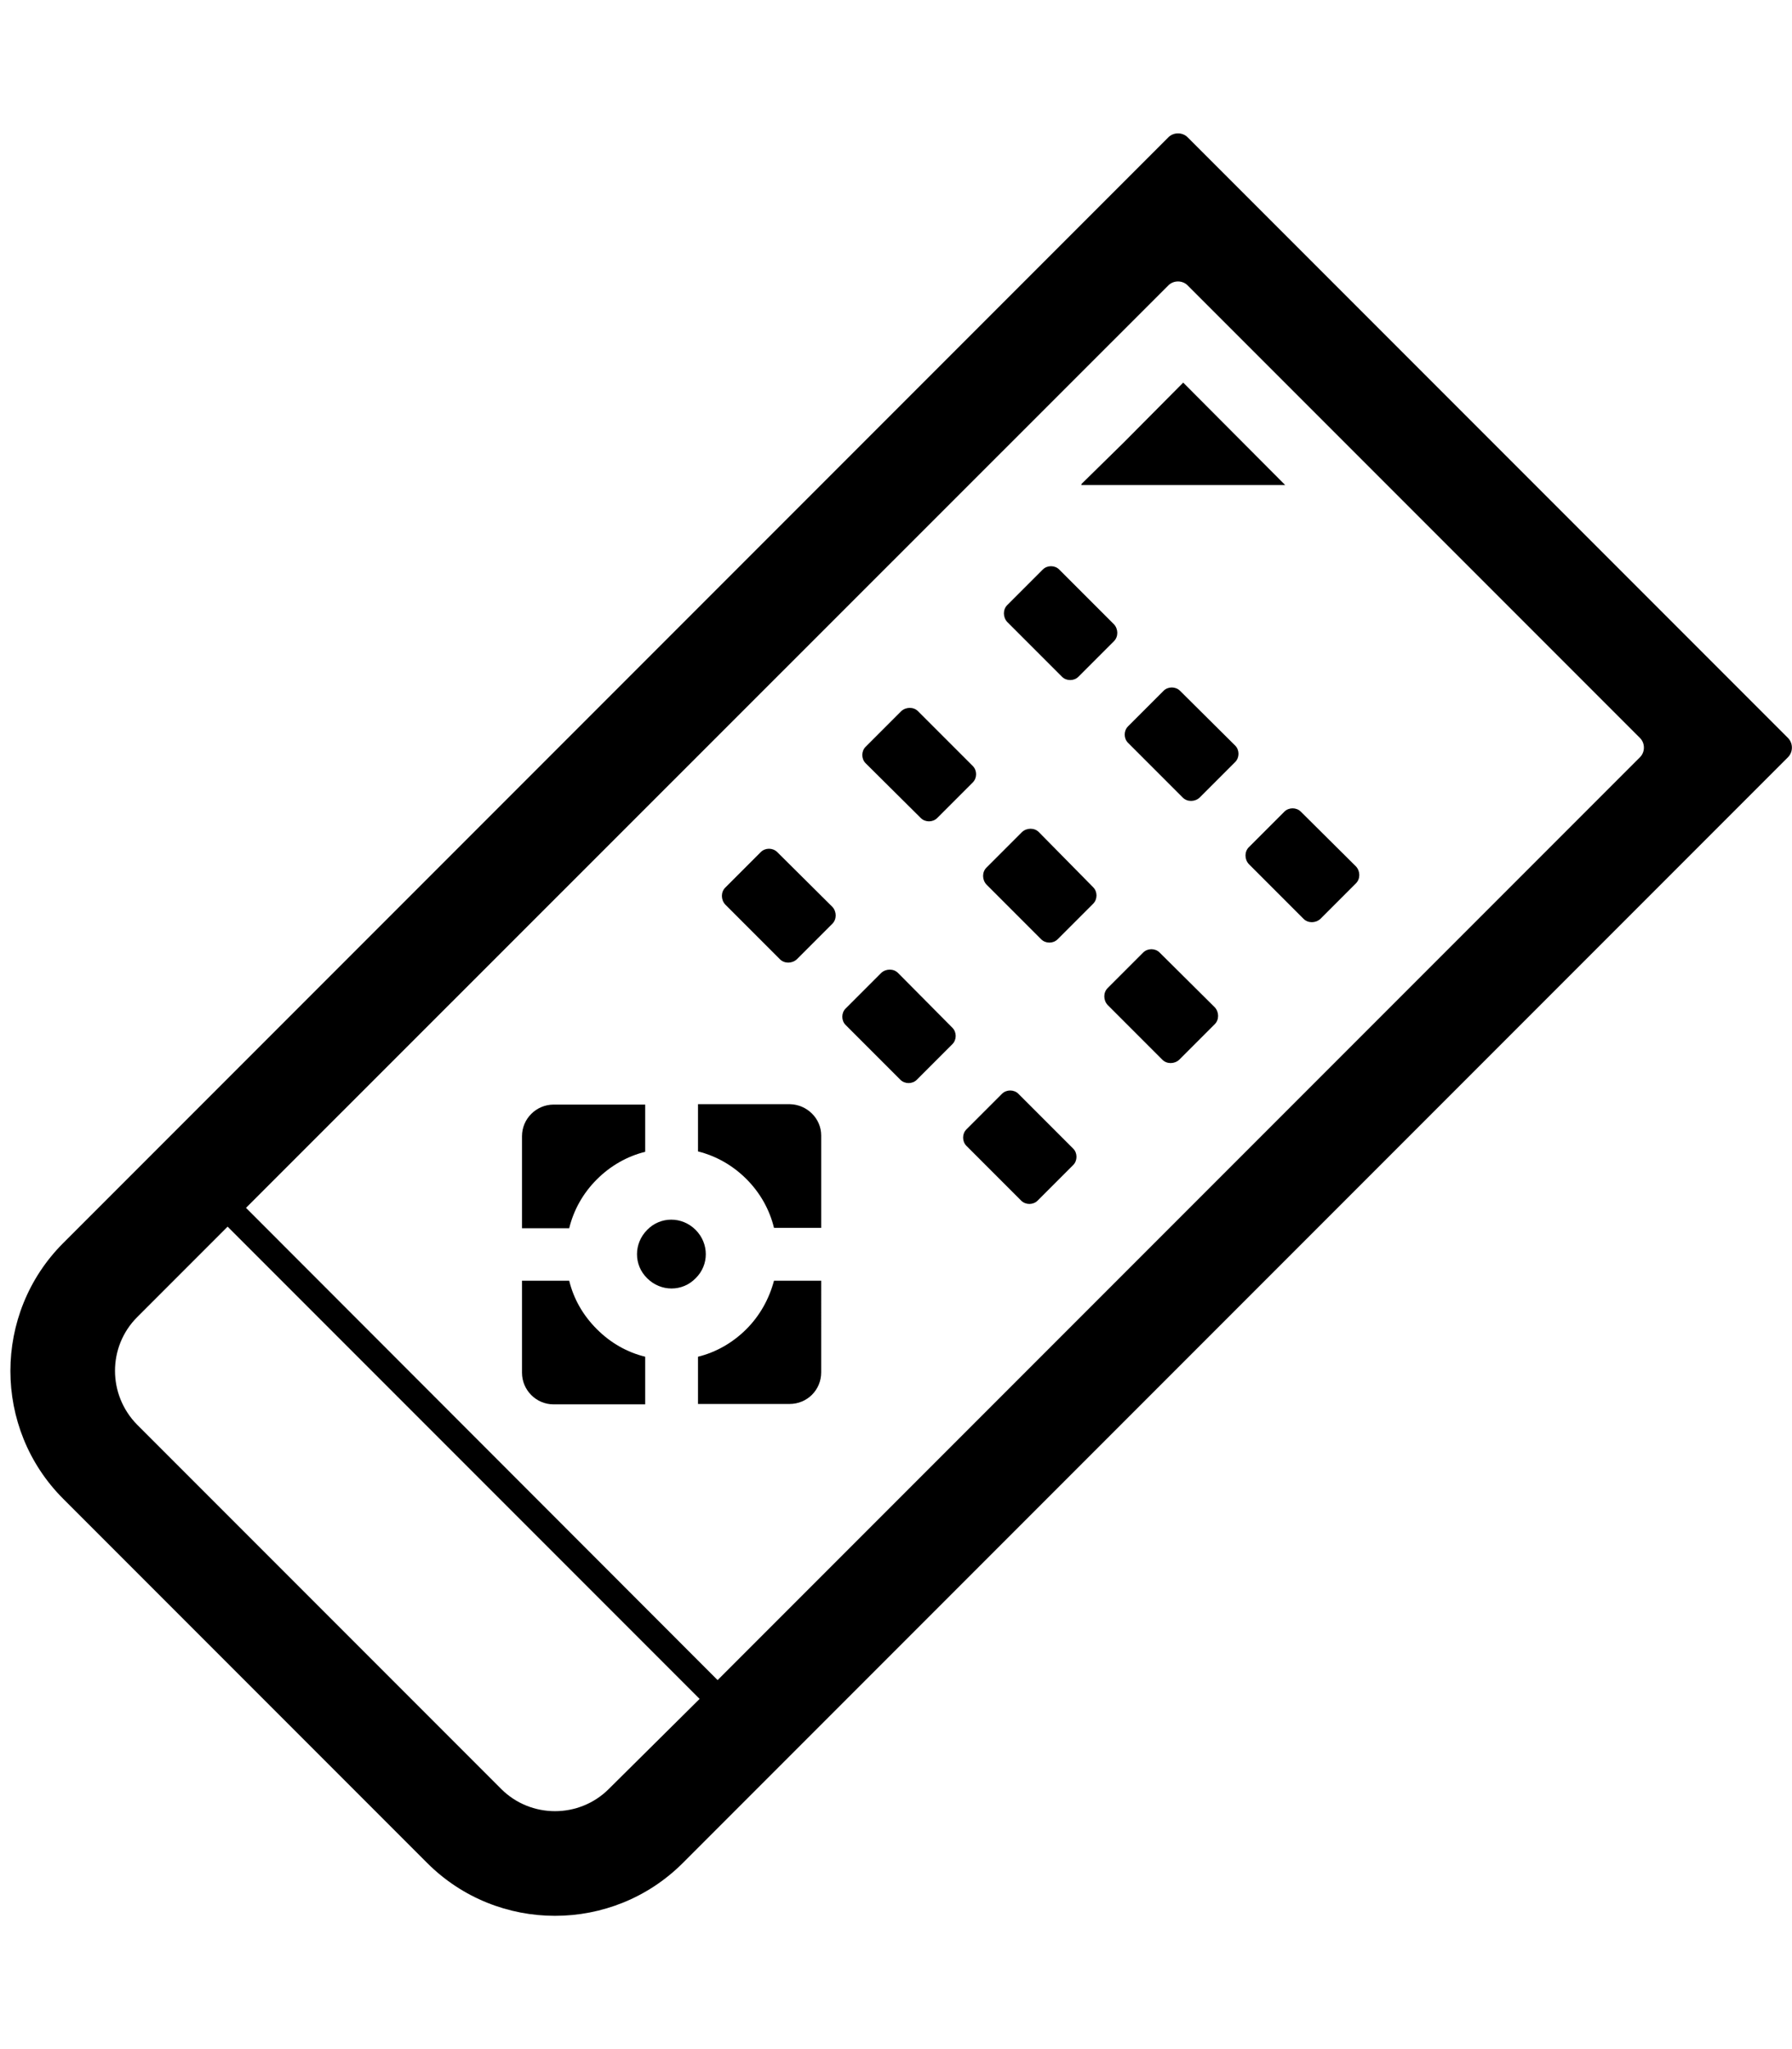 <?xml version="1.0" encoding="utf-8"?>
<!-- Generator: Adobe Illustrator 21.0.0, SVG Export Plug-In . SVG Version: 6.00 Build 0)  -->
<svg version="1.1" id="Vrstva_1" xmlns="http://www.w3.org/2000/svg" xmlns:xlink="http://www.w3.org/1999/xlink" x="0px" y="0px"
	 viewBox="0 0 448 512" style="enable-background:new 0 0 448 512;" xml:space="preserve">
<style type="text/css">
	.st0{display:none;}
	.st1{display:inline;}
	.st2{display:none;fill:#374149;}
</style>
<polygon class="st0" points="395.3,107.5 409.9,107.5 409.9,63.2 395.3,63.2 395.3,72.9 275.1,72.9 275.1,0 173,0 173,182.3 
	52.7,182.3 52.7,172.5 38.1,172.5 38.1,216.9 52.7,216.9 173,216.9 173,401 52.7,401 52.7,391.2 38.1,391.2 38.1,435.6 52.7,435.6 
	173,435.6 173,518 275.1,518 275.1,326.2 395.3,326.2 409.9,326.2 409.9,281.9 395.3,281.9 395.3,291.6 275.1,291.6 275.1,107.5 "/>
<g class="st0">
	<polygon class="st1" points="100.6,392.6 100.6,392.3 100.6,392.3 100.6,392.1 71.8,392.1 71.8,511.5 71.8,511.8 71.8,511.8 
		71.8,512 155.1,512 155.1,486.7 100.6,486.7 	"/>
	<path class="st1" d="M217.5,392.1l-33.5,87.9l-12.2,31.7h0.1l-0.1,0.2H202l7.2-20.2h38.9l7.1,20.2h30.3l-46-119.8L217.5,392.1
		L217.5,392.1z M243.8,470.3h-22.3l-7.5-0.1l15.1-41.6l11.1,31.3L243.8,470.3z"/>
	<polygon class="st1" points="377.6,392.1 377.6,427.2 377.4,456 334.1,392.1 309.1,392.1 309.1,512 337.9,512 337.9,476.8 338,448 
		381.4,512 406.4,512 406.4,392.1 	"/>
	<polygon class="st1" points="169.9,93.9 169.9,93.8 169.9,93.8 169.9,93.6 154.1,93.6 154.1,129.6 169.9,129.6 	"/>
	<polygon class="st1" points="189.5,129.4 189.5,129.6 205.3,129.6 205.3,93.6 189.5,93.6 189.5,129.3 	"/>
	<rect x="219" y="93.6" class="st1" width="15.8" height="36"/>
	<rect x="260.2" y="93.6" class="st1" width="15.8" height="36"/>
	<rect x="295.5" y="93.6" class="st1" width="15.8" height="36"/>
	<path class="st1" d="M411,0H42.9C30.3,0,20.2,10.2,20.2,22.8v278c0,12.5,10.2,22.7,22.7,22.7H411c12.5,0,22.7-10.2,22.7-22.7v-278
		C433.7,10.2,423.5,0,411,0z M357.3,202.1v0.3h-49.2v42.1h-53.9l-0.3,0v0h-0.2v20.1H200v-20.1h-54.2h-0.2v-42.1H96.5V60.5h260.2
		l0.6,0V202.1z"/>
</g>
<g class="st0">
	<path class="st1" d="M224,32C100.3,32,0,132.3,0,256s100.3,224,224,224c123.7,0,224-100.3,224-224S347.7,32,224,32z M380.8,316.4
		c-1.4,3.5-2.8,7-4.4,10.4c-0.3,0.7-0.7,1.3-1,2c-1.4,2.9-2.8,5.7-4.4,8.5c-0.5,0.8-1,1.6-1.5,2.5c-1.5,2.6-3,5.2-4.7,7.7
		c-0.5,0.7-1,1.4-1.5,2.1c-1.7,2.6-3.5,5.1-5.4,7.6c-0.4,0.5-0.8,1-1.2,1.5c-2,2.6-4.1,5.2-6.3,7.7c-0.2,0.3-0.5,0.5-0.7,0.8
		c-2.4,2.7-4.8,5.3-7.4,7.9c-0.1,0.1-0.1,0.1-0.2,0.2c-2.7,2.7-5.5,5.3-8.4,7.8c0,0,0,0-0.1,0.1c-2.9,2.5-6,5-9.1,7.3
		c-0.4,0.3-0.9,0.6-1.3,0.9c-2.7,2-5.4,3.9-8.3,5.8c-6.6,4.3-13.6,8.1-20.9,11.5l-4.7-33.2l-1.9-13.7c0,0,0,0-0.1,0l0-0.2
		c-19.3,12-41.3,19.1-64.3,20.4l-5.9,41.9C127.7,420.2,56,346.3,56,256c0-92.6,75.4-168,168-168c92.6,0,168,75.4,168,168
		c0,21.1-3.9,41.3-11.1,60C380.9,316.1,380.8,316.2,380.8,316.4z"/>
	<path class="st1" d="M146.3,185.9L146.3,185.9c0,0-0.1,0.1-0.1,0.1l37.9,53.1l2.7,3.7l22.5-22.5l3.8-3.7l0,0l0.1-0.1l-3.7-2.7
		l-46.5-33.2l-6.5-4.6c0,0,0,0,0,0l-0.1-0.1c-1.1,2.1-2.6,4-4.3,5.7c-1.7,1.7-3.5,3-5.5,4.1C146.4,185.8,146.3,185.9,146.3,185.9z"
		/>
	<path class="st1" d="M142.9,172.7c1.2-1.2,2.2-2.7,2.8-4.2c1.9-4.6,1-10.1-2.8-13.8c-5-5-13-5-18,0c-5,5-5,13.1,0,18
		c3.7,3.7,9.2,4.7,13.8,2.8C140.2,174.8,141.6,173.9,142.9,172.7z"/>
	<path class="st1" d="M294.1,165.3L294.1,165.3C294.1,165.3,294.1,165.2,294.1,165.3L135.4,323.8c21.9,21.9,50.6,32.9,79.3,32.9
		c4,0,8-0.2,12-0.7c20.1-2.2,39.8-9.7,56.6-22.8c3.7-2.8,7.3-6,10.7-9.4c43-43,43.7-112.3,2.2-156.2
		C295.5,166.8,294.9,166,294.1,165.3z M300,255.6c-7.9,2.9-17.7-4.2-22-15.9c-4.3-11.7-1.3-23.4,6.5-26.3c7.9-2.9,17.7,4.2,22,15.9
		C310.8,240.9,307.9,252.7,300,255.6z"/>
</g>
<g class="st0">
	<path class="st1" d="M411.6,453.9c0-1.2-1.2-2.2-2.8-2.2H378c-13.8,0-25.2-11.2-25.2-25.2v-1.7h21V394h-0.3c-0.1,0-0.1,0-0.1,0
		h-0.2c-0.3,0-0.7,0-1,0c-0.1,0-0.2,0-0.3,0v-0.2h-22.6v-59.6l0.1-46.4c0,0-0.1,0.1-0.1,0.2v-0.3c-5.3,6.7-11,13.1-17.2,19.3
		c-28,28-61.9,47.5-98.5,57.2v29.6H211v0.2c-0.4,0-0.9,0-1.3,0c-0.1,0-0.2,0-0.3,0h-0.3v30.8h21v1.7c0,14-11.4,25.2-25.2,25.2H174
		c-1.6,0-2.8,1-2.8,2.2l-12.7,55.9c0,1.2,1.3,2.2,2.7,2.2h260.2c1.5,0,2.8-1,2.8-2.2L411.6,453.9z"/>
	<path class="st1" d="M86.4,321.6c0.5,0.3,1,0.6,1.4,0.8c3.4,1.8,7,3.5,10.5,5c1.1,0.5,2.2,1,3.3,1.5c3.4,1.4,6.8,2.7,10.2,3.9
		c1.3,0.4,2.6,0.9,3.8,1.3c3.5,1.1,7.1,2.2,10.6,3.1c1,0.3,2,0.5,3.1,0.7c4,0.9,8,1.8,12,2.4c0,0,0.1,0,0.1,0
		c12.4,2,24.9,2.7,37.6,2.1c0.6,0,1.2,0,1.8-0.1c4.8-0.3,9.7-0.7,14.5-1.4c1.4-0.2,2.8-0.3,4.2-0.5c2.4-0.4,4.9-0.8,7.3-1.3
		c3.2-0.6,6.4-1.3,9.6-2.1c2.1-0.5,4.2-1.1,6.3-1.7c3.2-0.9,6.3-1.9,9.5-3c1.8-0.6,3.6-1.2,5.4-1.9c3.5-1.3,7-2.7,10.4-4.3
		c1.6-0.7,3.2-1.4,4.8-2.1c3.6-1.7,7.1-3.6,10.6-5.5c1.9-1,3.8-2.1,5.7-3.2c3.1-1.9,6.2-3.8,9.2-5.9c2.2-1.5,4.4-3.1,6.6-4.7
		c1.4-1,2.7-2.1,4.1-3.1c3.7-2.9,7.4-5.9,10.9-9.1c0.9-0.8,1.8-1.6,2.6-2.4c1.9-1.8,3.9-3.4,5.8-5.3c50.8-50.8,68.4-121.6,52-183.8
		c-0.2-0.8-0.3-1.6-0.5-2.4c-0.6-2.2-1.4-4.3-2.1-6.5c-5.9-18.6-14.8-36.4-27.1-52.4c0,0.1,0,0.2,0,0.3c-0.1-0.1-0.1-0.2-0.2-0.3
		c10.2,51-19.9,122.3-82.4,184.8c-60.2,60.2-128.6,90.3-179.1,83.2c-1.9-0.3-3.8-0.5-5.6-1c0.1,0.1,0.2,0.1,0.3,0.2
		c-0.1,0-0.2,0-0.3-0.1C70.7,312.5,78.4,317.3,86.4,321.6z"/>
	<path class="st1" d="M61.9,274.8c3.1,1.1,6.4,1.9,9.9,2.5c0.2,0,0.4,0.1,0.7,0.1c12.6,2,27.3,0.5,43.1-4c1-0.3,2-0.6,3-0.9
		c2.3-0.7,4.5-1.4,6.9-2.2c1.2-0.4,2.4-0.9,3.6-1.4c3.9-1.5,7.9-3.1,11.9-4.9c1.4-0.6,2.8-1.2,4.2-1.9c2.3-1.1,4.6-2.3,7-3.5
		c1.1-0.6,2.2-1.2,3.3-1.8c23.8-12.8,48.3-31,71.2-53.9c67.2-67.2,94.7-148.7,61.4-182c-8.5-8.5-20.2-13-34-14
		c-0.5-0.1-1.1-0.2-1.7-0.2L97.7,0c-5-0.2-9.3,3.7-9.5,8.7c-0.2,5,3.7,9.3,8.7,9.5l49.1,2.1l42.8,2c-21.4,10.1-43.8,24.8-65.4,43.6
		c-0.6,0.5-1.2,1-1.8,1.6l0,0c0,0-0.1,0.1-0.1,0.1l44.7,44.7c8.3,8.3,8.3,21.9,0,30.1c-4.2,4.2-9.6,6.2-15.1,6.2
		c-5.5,0-10.9-2.1-15.1-6.2l-42.3-42.3L91.5,98l0,0l-0.1-0.1c-18.5,20.9-33.1,42.6-43.4,63.5c-0.6,1.3-1.4,2.6-2,3.8l-4-91.9
		c-0.2-5-4.5-9-9.5-8.7c-5,0.2-9,4.5-8.7,9.5l6.7,154.6c0,0.6,0.1,1.2,0.2,1.7c0.9,13.8,5.4,25.5,14,34c4.7,4.7,10.4,8,16.8,10.4
		C61.6,274.7,61.8,274.7,61.9,274.8z"/>
	<path class="st1" d="M121.3,67.9c0,0,0.1-0.1,0.1-0.1l0,0c0,0,0.1-0.1,0.1-0.1L73.7,19.9c-4.1-4.1-9.6-6.2-15.1-6.2
		c-5.5,0-10.9,2-15.1,6.2c-8.3,8.3-8.3,21.9,0,30.1l47.8,47.8c4.6-5.3,9.5-10.4,14.6-15.5C111,77.3,116.1,72.5,121.3,67.9z"/>
</g>
<g class="st0">
	<path class="st1" d="M434,263.4l13.9,0.1l-0.1-0.1h0.2L324.3,109.5H125.9h-3.3l-11.4,14.2l-69,86.1L0,262.3h0.1L0,262.5h39.4v106.7
		H13.9v33.3h420.2v-33.3h-22.3V263.4L434,263.4L434,263.4z M49.1,242.5l-6.7-0.1l60.3-75.3l20-24.9l73.9,119.1v102.9h-47.8v-90
		h-46.4v90H60.2V242.5H49.1z M391,263.4v100.7H217.5V263.4H391z"/>
	<rect x="241.7" y="287.3" class="st1" width="49.5" height="39.2"/>
	<rect x="315.5" y="287.3" class="st1" width="49.5" height="39.2"/>
</g>
<g class="st0">
	<path class="st1" d="M292.7,374.5h-0.1c0,0,0.1-0.1,0.1-0.1h-82.9v29.2v0.1l0,0v0.1h68.9c0.1-0.3,0.2-0.7,0.3-1.1
		c1.6-5.1,4.9-9.4,9.2-12.3c-0.4-5.2,0.9-10.4,3.8-14.9c0.2-0.3,0.4-0.6,0.6-0.9C292.6,374.6,292.7,374.5,292.7,374.5z"/>
	<path class="st1" d="M43.3,269.9l1-1l0.7-0.5v135.5H108v-29.4H74.4V238.6L217.7,94.9l0.4-0.4l143.8,144.2V307l0,23.1c0,0,0,0,0,0
		v0.1c2.6-0.9,5.4-1.5,8.2-1.5c5.8,0,11.4,2.1,15.6,5.8c1.8-0.5,3.6-0.9,5.5-1v-38.3l0.1-26.9l1.7,1.7l36.4-24.8l6.7-4.5l0,0
		l0.1-0.1l-83.8-84V63.6v-0.3l0,0v-0.2h-46.7v27.2l-0.1,19.2L218.3,22l-0.1-0.1l0,0l-0.1-0.1L34.4,206L0.1,240.3l0,0L0,240.4
		L43.3,269.9z"/>
	<polygon class="st1" points="192.1,240.4 125.6,240.4 125.6,374.3 125.6,389 192.1,389 192.1,374.3 	"/>
	<rect x="109.2" y="416.4" class="st1" width="99.4" height="26.5"/>
	<rect x="91.5" y="458.8" class="st1" width="134.7" height="26.5"/>
	<rect x="21.6" y="437" class="st1" width="52.9" height="23.7"/>
	<path class="st1" d="M279.6,447.8c-2.4-3.1-4-6.8-4.6-10.8h-29.9v23.5v0.1l0,0v0.1H281C279.3,456.5,278.9,452,279.6,447.8z"/>
	<path class="st1" d="M243.2,317.8h68.9v-77.4h-68.9L243.2,317.8L243.2,317.8z M260.9,300.1v-42.1h33.6v42.1H260.9z"/>
	<path class="st1" d="M445.6,428.1l-2.8-2.2c-2.6-2.1-3.2-5.7-1.5-8.5l2.5-3.8c2.2-3.4,0.7-8-3.1-9.4l-4.1-1.6
		c-3.2-1.2-4.8-4.7-3.8-7.9l1.4-4.3c1.2-3.8-1.4-7.8-5.4-8.3l-4.5-0.5c-3.4-0.4-5.8-3.3-5.6-6.6l0.2-4.4c0.2-3.8-2.8-6.8-6.4-6.8
		c-0.4,0-0.6,0-1,0.1l-4.5,0.7c-0.4,0.1-0.7,0.1-1,0.1c-2.9,0-5.5-1.9-6.2-4.8l-1.1-4.1c-0.7-2.9-3.4-4.8-6.2-4.8
		c-0.5,0-1,0.1-1.5,0.2c-0.5,0.1-1.1,0.4-1.5,0.6l-3.9,2.1c-0.3,0.2-0.7,0.3-1,0.4c-0.3,0.1-0.6,0.2-0.9,0.2
		c-0.4,0.1-0.7,0.1-1.1,0.1c-1.9,0-3.9-0.9-5.1-2.5l-2.5-3.4c-1.3-1.7-3.2-2.5-5.1-2.5c-1.9,0-3.8,0.8-5.1,2.5l-2.5,3.4
		c-0.2,0.2-0.4,0.5-0.6,0.7c-1.2,1.2-2.8,1.8-4.5,1.8c-0.4,0-0.7-0.1-1.1-0.1c-0.3-0.1-0.6-0.1-0.9-0.2c-0.4-0.1-0.7-0.2-1-0.4
		l-3.9-2.1c-1-0.6-2.1-0.8-3.1-0.8c-2.8,0-5.5,1.9-6.2,4.8l-1.1,4.1c-0.7,2.9-3.3,4.8-6.2,4.8c-0.3,0-0.6-0.1-1-0.1l-4.5-0.7
		c-0.4,0-0.6-0.1-1-0.1c-3.6,0-6.5,3-6.4,6.8l0.2,3.7l0.1,0.7c0.2,3.4-2.2,6.3-5.6,6.7l-4.5,0.5c-4,0.5-6.6,4.5-5.4,8.3l1.4,4.3
		c1.1,3.2-0.6,6.6-3.8,7.9l-2.9,1.1l-1.2,0.5c-3.8,1.4-5.3,6-3.1,9.4l2.5,3.8c1.8,2.8,1.2,6.4-1.5,8.5l-2.8,2.1
		c-2.8,2.2-3.2,6.3-1.1,8.9c0.4,0.6,0.9,1.1,1.5,1.5l1.2,0.8c3,1.9,3.8,6.1,1.7,9c-2.7,3.9-0.4,9.3,4.3,9.9l0.2,0.1
		c1.7,0.2,3.2,1.2,4.1,2.5c1,1.3,1.5,3,1.2,4.8l-0.1,0.4c-0.6,4,2.5,7.4,6.3,7.4c0.6,0,1.2-0.1,1.9-0.3h0.1c0.6-0.2,1.2-0.3,1.8-0.3
		c2.9,0,5.5,2,6.2,4.9l0.2,0.8c0.7,3.1,3.4,5,6.2,5c1.2,0,2.5-0.4,3.6-1.1l0.4-0.2c1.1-0.8,2.4-1.1,3.6-1.1c2.3,0,4.5,1.2,5.6,3.5
		l0.4,0.8c1.1,2.3,3.4,3.5,5.7,3.5c1.6,0,3.2-0.6,4.5-1.9l0.5-0.5c1.2-1.3,2.9-1.9,4.5-1.9c1.9,0,3.9,0.9,5.1,2.6l0.5,0.6
		c1.2,1.7,3.2,2.6,5.1,2.6c1.9,0,3.9-0.9,5.1-2.6l0.5-0.6c1.3-1.8,3.2-2.6,5.2-2.6c1.6,0,3.3,0.6,4.5,1.9l0.5,0.5
		c1.2,1.3,2.9,1.9,4.5,1.9c2.3,0,4.5-1.2,5.7-3.5l0.4-0.8c1.1-2.2,3.4-3.5,5.7-3.5c1.2,0,2.5,0.4,3.6,1.1l0.4,0.2
		c1.1,0.8,2.4,1.1,3.6,1.1c2.8,0,5.5-1.9,6.2-4.9l0.2-0.8c0.7-3,3.4-4.9,6.2-4.9c0.6,0,1.2,0.1,1.8,0.2l0.1,0.1
		c0.6,0.2,1.2,0.3,1.9,0.3c3.7,0,6.8-3.4,6.2-7.4l-0.1-0.4c-0.3-1.8,0.2-3.5,1.2-4.8c1-1.3,2.5-2.2,4.2-2.5h0.2
		c4.7-0.7,7-6.1,4.3-10h-0.1c-2.1-2.9-1.2-7.1,1.8-9l1.2-0.8c0.7-0.4,1.2-0.9,1.6-1.5C448.7,434.3,448.4,430.3,445.6,428.1z
		 M340.8,387.6l0.1-0.1c3.8-1.1,7.2-3.3,9.8-6.2l0.1-0.1h3.3c1.9,0,3.8-0.5,5.5-1.2l2.5-1.1l2.5,1.1c1.7,0.8,3.6,1.2,5.4,1.2h3.3
		l1.7,1.9c1.1,1.2,2.4,2.2,3.8,2.9l-0.1,10.6c-4.9,2.4-9.6,5.4-14,8.9c-9.6,8.1-16.5,18.4-19.9,29.9l-8.6,3.4
		c-0.7-0.4-1.4-0.8-2.2-1.1l-2.2-0.8l-1-2.1c-0.3-0.7-0.7-1.2-1.1-1.7c-0.5-0.6-0.9-1.1-1.4-1.6l-1.5-1.6l-0.1-2.2
		c0-0.6-0.1-1.2-0.2-1.9c-0.1-0.8-0.4-1.6-0.6-2.3l-1-2.4c1.8-3.7,2.4-7.8,1.9-11.9l-0.1-0.2l1.9-2c1.8-1.9,2.9-4.3,3.2-6.9l0.4-2.8
		l2.3-1.5c2.3-1.4,4-3.4,5-5.8l0.6-1.5L340.8,387.6z"/>
</g>
<rect y="-83.7" class="st2" width="448" height="50"/>
<rect x="-130" class="st2" width="42" height="512"/>
<g class="st0">
	<polygon class="st1" points="149.2,175 149.2,174.9 130.7,174.9 130.6,174.9 130.6,174.9 130.5,174.9 130.5,217.7 149.2,217.7 
		149.2,175.2 	"/>
	<polygon class="st1" points="191.3,175 191.3,174.9 172.8,174.9 172.7,174.9 172.7,174.9 172.5,174.9 172.5,217.7 191.3,217.7 
		191.3,175.2 	"/>
	<polygon class="st1" points="233.4,175 233.4,174.9 214.9,174.9 214.8,174.9 214.8,174.9 214.6,174.9 214.6,217.7 233.4,217.7 
		233.4,175.2 	"/>
	<polygon class="st1" points="275.5,175 275.5,174.9 256.9,174.9 256.8,174.9 256.8,174.9 256.7,174.9 256.7,217.7 275.5,217.7 
		275.5,175.2 	"/>
	<polygon class="st1" points="298.8,174.9 298.8,174.9 298.7,174.9 298.7,217.7 317.5,217.7 317.5,174.9 298.9,174.9 	"/>
	<path class="st1" d="M421,63.5H27c-14.9,0-27,12.1-27,27.1v330.8c0,14.9,12.1,27,27,27h394c14.9,0,27-12.1,27-27V90.6
		C448,75.6,435.9,63.5,421,63.5z M320.8,304.4L320.8,304.4h-0.1v50.1h-64.1h-0.4l0,0H256v23.9h-63.7H192v-23.7v-0.1l0,0v-0.1h-64.5
		h-0.3v-49.8v-0.2l0,0v-0.1H79.9h-0.2V135.6h288.4v168.8h-47.1H320.8z"/>
</g>
<g class="st0">
	<path class="st1" d="M207.1,382.2l-96.9-0.1c0,0,0.1,0.1,0.1,0.1h-0.2C140.2,409.5,180.2,426,224,426c37.7,0,72.5-12.3,100.7-33.1
		c0.6-0.4,1.2-0.8,1.7-1.3c3-2.3,5.9-4.7,8.7-7.1c0.9-0.8,1.9-1.4,2.7-2.2h-0.2c0,0,0.1-0.1,0.2-0.1H207.1z"/>
	<path class="st1" d="M338,129.8C307.8,102.5,267.8,86,224,86c-37.7,0-72.5,12.3-100.7,33.1c-0.6,0.4-1.2,0.8-1.8,1.3
		c-3,2.3-5.9,4.6-8.7,7.1c-0.9,0.8-1.9,1.4-2.7,2.2h0.2c-0.1,0-0.1,0.1-0.2,0.1C110.1,129.8,338,129.8,338,129.8z"/>
	<path class="st1" d="M333.5,150.5H114.5C56.3,150.5,9,197.9,9,256c0,58.2,47.3,105.5,105.5,105.5h219.1
		c58.1,0,105.5-47.3,105.5-105.5C439,197.9,391.7,150.5,333.5,150.5z M102.2,261l0.1-0.2l0.1,0.3l13.1-45.1h14.4l7,24.2l5.9,20.9
		l0.1-0.2l0.1,0.3l11.2-45.2h16.1l4,0l-22.4,83.5H136l-13.3-44l-13.4,44H93.6l-17.7-66.5l-4.5-17h20l5.9,24.1L102.2,261z
		 M204.4,242.7v56.7h-18.3v-56.7L204.4,242.7L204.4,242.7z M195.2,233.4c-5.7,0-10.4-4.7-10.4-10.4c0-5.7,4.7-10.4,10.4-10.4
		c5.8,0,10.4,4.7,10.4,10.4C205.6,228.7,200.9,233.4,195.2,233.4z M226.8,337.1c5.9-8.9,9.4-19.6,9.4-31.1V206
		c0-17.1,13.4-31,29.8-31v-0.2h67.6c44.7,0,81.1,36.4,81.1,81.1c0,44.7-36.4,81.1-81.1,81.1h-68.8L226.8,337.1z"/>
	<polygon class="st1" points="264,215.8 264,299.3 283.2,299.3 283.2,266.9 314.8,266.9 314.8,249.3 283.2,249.3 283.2,233.4 
		320.2,233.4 320.2,215.8 	"/>
	<rect x="336.3" y="242.5" class="st1" width="18.2" height="56.8"/>
	<path class="st1" d="M345.4,233.5c5.7,0,10.4-4.7,10.4-10.4s-4.7-10.4-10.4-10.4c-5.7,0-10.4,4.7-10.4,10.4
		S339.7,233.5,345.4,233.5z"/>
</g>
<g class="st0">
	<polygon class="st1" points="180.1,384.2 174.4,407 169.5,426.5 157.3,384.2 143.7,384.2 137.1,406.9 131.3,426.4 121,384.2 
		106,384.2 102.2,384.1 102.2,384.2 102.1,384.2 123.1,462.8 137.9,462.8 144.8,440.1 150.5,421.6 163,462.8 177.9,462.8 
		194.6,400.5 199,384.3 198.9,384.3 199,384.2 	"/>
	<rect x="213.7" y="409.4" class="st1" width="17.2" height="53.4"/>
	<path class="st1" d="M222.2,381c-5.4,0-9.8,4.4-9.8,9.8c0,5.4,4.4,9.8,9.8,9.8c5.4,0,9.8-4.4,9.8-9.8
		C232,385.4,227.6,381,222.2,381z"/>
	<polygon class="st1" points="256,384.2 256,462.4 256,462.7 256,462.7 256,462.8 274.1,462.8 274.1,432.3 303.8,432.3 303.8,415.7 
		274.1,415.7 274.1,400.7 309,400.7 309,384.2 	"/>
	<polygon class="st1" points="327.6,409.4 327.6,462.5 327.6,462.7 327.6,462.7 327.6,462.8 344.7,462.8 344.7,409.4 	"/>
	<path class="st1" d="M336.1,381.3c-5.4,0-9.8,4.4-9.8,9.8c0,5.4,4.4,9.8,9.8,9.8c5.4,0,9.8-4.4,9.8-9.8
		C345.9,385.6,341.5,381.3,336.1,381.3z"/>
	<path class="st1" d="M38.3,199.2c0-33.8,9.1-65.5,24.9-92.8c8.1-14.1,18.1-27,29.5-38.4L74,49.2C60.9,62.3,49.6,77,40.2,93.1
		c-18.1,31.2-28.5,67.5-28.5,106.1s10.4,74.9,28.5,106.1c9.3,16.1,20.7,30.9,33.8,43.9l18.8-18.8C81.3,319,71.4,306.1,63.2,292
		C47.4,264.7,38.3,233,38.3,199.2z"/>
	<path class="st1" d="M407.8,93.1c-9.2-15.9-20.4-30.4-33.2-43.3c-0.2-0.2-0.3-0.4-0.5-0.5l0,0c0,0-0.1-0.1-0.1-0.1L355.2,68
		c11.4,11.4,21.4,24.4,29.5,38.4c15.9,27.3,24.9,59.1,24.9,92.8c0,33.8-9.1,65.5-24.9,92.8c-8.1,14.1-18.1,27-29.5,38.4l18.8,18.8
		c13.1-13.1,24.5-27.8,33.8-43.9c18.1-31.2,28.5-67.5,28.5-106.1S425.9,124.3,407.8,93.1z"/>
	<path class="st1" d="M361.8,278.8c13.6-23.4,21.4-50.6,21.4-79.6s-7.8-56.1-21.4-79.6c-6.9-11.9-15.2-22.7-24.8-32.4
		c-0.1-0.1-0.3-0.3-0.4-0.4l0,0c0,0-0.1-0.1-0.1-0.1l-18.8,18.8c8.2,8.2,15.3,17.4,21.1,27.4c11.3,19.5,17.8,42.2,17.8,66.3
		s-6.5,46.8-17.8,66.3c-5.8,10.1-12.9,19.3-21.1,27.4l18.8,18.8C346.3,301.9,354.9,290.9,361.8,278.8z"/>
	<path class="st1" d="M64.8,199.2c0,29,7.8,56.2,21.4,79.6c7,12.1,15.5,23.1,25.3,32.9l18.8-18.8c-8.2-8.2-15.3-17.4-21.1-27.4
		c-11.3-19.5-17.8-42.2-17.8-66.3s6.5-46.8,17.8-66.3c5.8-10.1,12.9-19.3,21.1-27.4l-18.8-18.8c-9.8,9.8-18.3,20.9-25.3,33
		C72.6,143.1,64.8,170.2,64.8,199.2z"/>
	<path class="st1" d="M132.1,252.3c4.6,8,10.3,15.4,16.9,21.9l18.8-18.7c-4.9-4.9-9.2-10.5-12.7-16.5c-6.8-11.7-10.7-25.3-10.7-39.8
		c0-14.5,3.9-28.1,10.7-39.8c3.5-6,7.7-11.6,12.7-16.5L149,124.2c-6.5,6.5-12.2,13.9-16.9,21.9c-9,15.6-14.2,33.7-14.2,53.1
		S123.1,236.6,132.1,252.3z"/>
	<path class="st1" d="M315.9,146.1c-4.6-7.9-10.2-15.1-16.5-21.6c-0.1-0.1-0.2-0.2-0.2-0.3l0,0c0,0-0.1-0.1-0.1-0.1L280.2,143
		c4.9,4.9,9.2,10.4,12.7,16.5c6.8,11.7,10.7,25.3,10.7,39.8c0,14.5-3.9,28.1-10.7,39.8c-3.5,6-7.7,11.6-12.7,16.5l18.8,18.7
		c6.5-6.5,12.2-13.9,16.9-21.9c9-15.6,14.2-33.7,14.2-53.1S324.9,161.8,315.9,146.1z"/>
	<path class="st1" d="M245.7,184.3c-0.5-0.8-1.1-1.5-1.7-2.3c-0.4-0.5-0.8-1.1-1.2-1.6c-0.5-0.5-1.1-0.8-1.6-1.2
		c-0.7-0.6-1.5-1.2-2.3-1.7c-0.6-0.4-1-0.9-1.6-1.2c-3.9-2.3-8.4-3.6-13.3-3.6s-9.4,1.3-13.3,3.6c-0.6,0.3-1.1,0.9-1.6,1.2
		c-0.8,0.5-1.5,1.1-2.3,1.7c-0.5,0.4-1.1,0.8-1.6,1.2c-0.5,0.5-0.8,1.1-1.2,1.6c-0.6,0.7-1.2,1.5-1.7,2.3c-0.4,0.6-0.9,1-1.2,1.6
		c-2.3,3.9-3.6,8.4-3.6,13.3c0,4.9,1.3,9.4,3.6,13.3c0.3,0.6,0.8,1,1.2,1.6c0.6,0.8,1.2,1.6,1.8,2.4c0.4,0.5,0.7,1.1,1.2,1.5
		c0.5,0.5,1.1,0.8,1.6,1.2c0.7,0.6,1.5,1.2,2.3,1.7c0.6,0.4,1,0.9,1.6,1.2c3.9,2.3,8.4,3.6,13.3,3.6s9.4-1.3,13.3-3.6
		c0.6-0.3,1.1-0.9,1.6-1.2c0.8-0.5,1.5-1.1,2.3-1.7c0.5-0.4,1.1-0.8,1.6-1.2c0.5-0.5,0.8-1.1,1.2-1.5c0.6-0.7,1.2-1.5,1.8-2.4
		c0.4-0.6,0.9-1,1.2-1.6c2.3-3.9,3.6-8.4,3.6-13.3c0-4.8-1.3-9.4-3.6-13.3C246.6,185.4,246.1,184.9,245.7,184.3z"/>
</g>
<g class="st0">
	<path class="st1" d="M335.6,148.6H112.4C53.2,148.6,5,196.8,5,256c0,59.3,48.2,107.4,107.4,107.4h223.1
		c59.2,0,107.4-48.2,107.4-107.4C443,196.8,394.8,148.6,335.6,148.6z M100,261.1l0.1-0.2l0.1,0.3l13.3-46h14.7l7.1,24.5l6.1,21.5
		l0.1-0.2l0.1,0.3l11.4-46h16.3l4.2,0l-22.8,85h-16.1l-13.6-44.8l-13.6,44.8H91.1l-18-67.7l-4.6-17.4h20.4l6,24.5L100,261.1z
		 M204,300.2h-18.6v-57.8H204V300V300.2z M194.6,233c-5.8,0-10.6-4.7-10.6-10.6c0-5.9,4.8-10.6,10.6-10.6c5.9,0,10.6,4.7,10.6,10.6
		C205.2,228.2,200.5,233,194.6,233z M226.8,338.6c6-9,9.6-19.9,9.6-31.7V205.1c0-17.4,13.6-31.6,30.3-31.6v-0.2h68.8
		c45.6,0,82.6,37.1,82.6,82.7s-37.1,82.7-82.6,82.7h-70L226.8,338.6z"/>
	<polygon class="st1" points="264.9,215 264.9,215 264.7,215 264.7,300.1 284.3,300.1 284.3,267.1 316.4,267.1 316.4,249.4 
		316.4,249.3 316.4,249.3 316.4,249.2 284.3,249.2 284.3,232.9 321.8,232.9 321.9,232.9 321.9,232.9 322,232.9 322,215 265.2,215 	
		"/>
	<polygon class="st1" points="338.6,242.3 338.6,242.3 338.4,242.3 338.4,299.6 338.4,300 338.4,300 338.4,300.1 357,300.1 
		357,242.3 338.6,242.3 	"/>
	<path class="st1" d="M347.7,233.1c5.8,0,10.6-4.8,10.6-10.6c0-5.8-4.8-10.6-10.6-10.6c-5.8,0-10.6,4.8-10.6,10.6
		C337.1,228.3,341.8,233.1,347.7,233.1z"/>
</g>
<g class="st0">
	<path class="st1" d="M128.3,354.2h64.5v23.7v0.1l0,0v0.1h63.8v-23.9h64.5v-49.9h47.3V136H81v168.3h47.3V354.2z M131.5,217.8v-42.7
		h18.7v42.7H131.5z M173.4,217.8v-42.7h18.7v42.7H173.4z M215.4,217.8v-42.7h18.7v42.7H215.4z M257.3,217.8v-42.7H276v42.7H257.3z
		 M299.2,217.8v-42.7h18.7v42.7H299.2z"/>
	<path class="st1" d="M421,64.2H28.4c-14.9,0-26.9,12.1-26.9,27v329.8c0,14.9,12.1,27,26.9,27H421c14.9,0,27-12.1,27-27V91.1
		C448,76.2,435.9,64.2,421,64.2z M421,91.1V420v0.9H28.4V91.1H420H421z"/>
</g>
<g class="st0">
	<path class="st1" d="M347.7,0h-26.5H126.8h-26.5c-2.2,0-4,1.8-4,4v26.5v428.9c0,29.1,23.6,52.7,52.7,52.7H299
		c29.1,0,52.7-23.6,52.7-52.7V30.5V4C351.7,1.8,349.9,0,347.7,0z M321.2,414.5H126.8v-380c0-2.2,1.8-4,4-4h186.4c2.2,0,4,1.8,4,4
		V414.5z M299,481.5H149c-12.2,0-22.2-9.9-22.2-22.2v-37.2h194.4v37.2C321.2,471.6,311.3,481.5,299,481.5z"/>
	<path class="st1" d="M197.5,320.7l-9.6-9.6l0,0l0,0l-0.1-0.1l-18.9,18.9c-3.6,3.6-3.6,9.4,0,13l19,19l9.8-9.8
		c-2.8-4.6-4.3-10-4.3-15.7C193.2,330.7,194.7,325.3,197.5,320.7z"/>
	<path class="st1" d="M217.5,281.1l-18.7,18.8l0,0h0l-0.1,0.1l9.8,9.8c4.6-2.7,9.9-4.3,15.6-4.3c5.8,0,11.1,1.5,15.7,4.3l9.8-9.8
		l-19-19.1C226.9,277.6,221.1,277.6,217.5,281.1z"/>
	<path class="st1" d="M224,367.2c-5.7,0-11.1-1.5-15.6-4.3l-9.6,9.6l0,0h0l-0.1,0.1l18.9,18.9c3.6,3.6,9.4,3.6,13,0l18.9-18.9
		l-9.8-9.8C235.1,365.6,229.7,367.2,224,367.2z"/>
	<path class="st1" d="M260.3,311l-9.8,9.8c2.7,4.6,4.3,10,4.3,15.6c0,5.6-1.5,11.1-4.3,15.6l9.8,9.8l18.9-18.9c3.6-3.6,3.6-9.4,0-13
		L260.3,311z"/>
	<path class="st1" d="M188.9,119c0-1.9-1.5-3.4-3.4-3.4H163c-1.9,0-3.4,1.5-3.4,3.4v14.6c0,1.9,1.5,3.4,3.4,3.4h22.6
		c1.9,0,3.4-1.5,3.4-3.4V119z"/>
	<path class="st1" d="M212.7,137h22.6c1.9,0,3.4-1.5,3.4-3.4V119c0-1.9-1.5-3.4-3.4-3.4h-22.6c-1.9,0-3.4,1.5-3.4,3.4v14.6
		C209.3,135.5,210.8,137,212.7,137z"/>
	<path class="st1" d="M285,115.6h-22.6c-1.9,0-3.4,1.5-3.4,3.4v14.6c0,1.9,1.5,3.4,3.4,3.4H285c1.9,0,3.4-1.5,3.4-3.4V119
		C288.5,117.1,286.9,115.6,285,115.6z"/>
	<path class="st1" d="M185.5,173.7H163c-1.9,0-3.4,1.5-3.4,3.4v14.6c0,1.9,1.5,3.4,3.4,3.4h22.6c1.9,0,3.4-1.5,3.4-3.4v-14.6
		C188.9,175.2,187.4,173.7,185.5,173.7z"/>
	<path class="st1" d="M212.7,195.1h22.6c1.9,0,3.4-1.5,3.4-3.4v-14.6c0-1.9-1.5-3.4-3.4-3.4h-22.6c-1.9,0-3.4,1.5-3.4,3.4v14.6
		C209.3,193.6,210.8,195.1,212.7,195.1z"/>
	<path class="st1" d="M285,173.7h-22.6c-1.9,0-3.4,1.5-3.4,3.4v14.6c0,1.9,1.5,3.4,3.4,3.4H285c1.9,0,3.4-1.5,3.4-3.4v-14.6
		C288.5,175.2,286.9,173.7,285,173.7z"/>
	<path class="st1" d="M188.9,249.8v-14.6c0-1.9-1.5-3.4-3.4-3.4H163c-1.9,0-3.4,1.5-3.4,3.4v14.6c0,1.9,1.5,3.4,3.4,3.4h22.6
		C187.4,253.3,188.9,251.7,188.9,249.8z"/>
	<path class="st1" d="M212.7,253.3h22.6c1.9,0,3.4-1.5,3.4-3.4v-14.6c0-1.9-1.5-3.4-3.4-3.4h-22.6c-1.9,0-3.4,1.5-3.4,3.4v14.6
		C209.3,251.7,210.8,253.3,212.7,253.3z"/>
	<path class="st1" d="M285,231.8h-22.6c-1.9,0-3.4,1.5-3.4,3.4v14.6c0,1.9,1.5,3.4,3.4,3.4H285c1.9,0,3.4-1.5,3.4-3.4v-14.6
		C288.5,233.3,286.9,231.8,285,231.8z"/>
	<path class="st1" d="M234,336.3c0-5.5-4.5-10-10-10c-5.5,0-10,4.5-10,10c0,5.5,4.5,10,10,10C229.5,346.4,234,341.9,234,336.3z"/>
	<polygon class="st1" points="192.1,51.6 191.9,51.6 192.1,51.5 150,51.5 150,93.5 174.6,68.9 	"/>
</g>
<g class="st0">
	<path class="st1" d="M300,0H148c-16.2,0-29.3,13.1-29.3,29.3v419.5v1.3l0,0v0.2h210.6V29.3C329.3,13.1,316.2,0,300,0z M263.1,336.7
		l-14.3-14.3c3.3-4.8,5.3-10.7,5.3-17c0-6.3-1.9-12.2-5.3-17l14.3-14.3c6.9,8.6,11,19.5,11,31.3c0,11-3.6,21-9.6,29.2
		C264,335.3,263.6,336,263.1,336.7z M251.2,388.5v9.6c0,2.4-2,4.4-4.4,4.4h-11.6c-2.4,0-4.4-2-4.4-4.4v-9.6c0-2.4,2-4.4,4.4-4.4
		h11.6C249.3,384.1,251.2,386.1,251.2,388.5z M217.1,388.5v9.6c0,2.4-2,4.4-4.4,4.4h-11.6c-2.4,0-4.4-2-4.4-4.4v-9.6
		c0-2.4,2-4.4,4.4-4.4h11.6C215.2,384.1,217.1,386.1,217.1,388.5z M184.9,336.7c-6.9-8.6-11-19.5-11-31.3c0-11.9,4.1-22.7,11-31.3
		l14.3,14.3c-3.3,4.8-5.3,10.7-5.3,17c0,6.3,2,12.2,5.3,17l-13,13L184.9,336.7z M257.7,210.8c0-8.9,7.3-16.2,16.2-16.2
		c8.9,0,16.2,7.3,16.2,16.2c0,8.9-7.3,16.2-16.2,16.2C265,227,257.7,219.8,257.7,210.8z M273.9,173.4c-8.9,0-16.2-7.3-16.2-16.2
		c0-8.9,7.3-16.2,16.2-16.2c8.9,0,16.2,7.3,16.2,16.2C290.1,166.2,282.9,173.4,273.9,173.4z M273.9,119.8c-8.9,0-16.2-7.3-16.2-16.2
		c0-8.9,7.3-16.2,16.2-16.2c8.9,0,16.2,7.3,16.2,16.2C290.1,112.6,282.9,119.8,273.9,119.8z M219.8,313.5c-4.7,2.8-11.1,1.2-13.7-4
		c-0.3-0.6-0.5-1.2-0.7-1.8c-0.1-0.4-0.2-0.8-0.3-1.2c-0.3-1.3-0.5-2.6-0.5-3.9c0-0.4,0-0.8,0-1.1c0-0.7,0.1-1.4,0.2-2.1
		c1.2-6.4,6.3-11.5,12.7-12.7c4-0.8,7.8,0,10.9,1.8c5.5,3.1,6.1,10.8,1.7,15.2l-8.3,8.3c-0.5,0.5-1.1,0.9-1.7,1.3
		C220,313.4,219.9,313.4,219.8,313.5z M255.3,266.3L241,280.6c-4.8-3.3-10.7-5.3-17-5.3c-6.3,0-12.2,2-17,5.3l-13-13l-1.3-1.3
		c8.6-6.9,19.5-11,31.3-11c11,0,21,3.6,29.3,9.6C253.9,265.4,254.7,265.7,255.3,266.3z M224,119.8c-8.9,0-16.2-7.3-16.2-16.2
		c0-8.9,7.3-16.2,16.2-16.2c8.9,0,16.2,7.3,16.2,16.2C240.2,112.6,232.9,119.8,224,119.8z M224,141c8.9,0,16.2,7.3,16.2,16.2
		c0,8.9-7.3,16.2-16.2,16.2c-8.9,0-16.2-7.3-16.2-16.2C207.8,148.3,215.1,141,224,141z M224,194.6c8.9,0,16.2,7.3,16.2,16.2
		c0,8.9-7.3,16.2-16.2,16.2c-8.9,0-16.2-7.2-16.2-16.2C207.8,201.9,215.1,194.6,224,194.6z M174.1,141c8.9,0,16.2,7.3,16.2,16.2
		c0,8.9-7.3,16.2-16.2,16.2c-8.9,0-16.2-7.3-16.2-16.2C157.9,148.3,165.1,141,174.1,141z M174.1,119.8c-8.9,0-16.2-7.3-16.2-16.2
		c0-8.9,7.3-16.2,16.2-16.2c8.9,0,16.2,7.3,16.2,16.2C190.3,112.6,183,119.8,174.1,119.8z M174.1,194.6c8.9,0,16.2,7.3,16.2,16.2
		c0,8.9-7.3,16.2-16.2,16.2c-8.9,0-16.2-7.2-16.2-16.2C157.9,201.9,165.1,194.6,174.1,194.6z M141.4,40.6c0-8.5,6.9-15.4,15.4-15.4
		l21.5,0c3,0,4.7,3.5,2.8,5.9l-33.3,41.4c-2.1,2.7-6.4,1.1-6.4-2.3V40.6L141.4,40.6z M162.7,388.5c0-2.4,2-4.4,4.4-4.4h11.6
		c2.4,0,4.4,2,4.4,4.4v9.6c0,2.4-2,4.4-4.4,4.4h-11.6c-2.4,0-4.4-2-4.4-4.4V388.5z M192.7,344.5l14.3-14.3c4.8,3.3,10.7,5.3,17,5.3
		c6.3,0,12.2-1.9,17-5.3l12.9,12.9l1.4,1.4c-8.6,6.9-19.5,11-31.3,11c-11,0-21-3.7-29.3-9.6C194.1,345.4,193.3,345,192.7,344.5z
		 M265,388.5c0-2.4,2-4.4,4.4-4.4h11.6c2.4,0,4.4,2,4.4,4.4v9.6c0,2.4-2,4.4-4.4,4.4h-11.6c-2.4,0-4.4-2-4.4-4.4V388.5z"/>
	<path class="st1" d="M118.7,461.2v21.4c0,16.2,13.1,29.3,29.3,29.3h152c16.2,0,29.3-13.1,29.3-29.3v-21.4H118.7z"/>
</g>
<g class="st0">
	<path class="st1" d="M440.1,138.8l-98.9-98.9c-10.5-10.5-27.6-10.5-38.2,0l-274,274L166.1,451l274-274
		C450.6,166.5,450.6,149.4,440.1,138.8z M331.3,213.7c5.8,5.8,5.8,15.3,0,21.1c-5.8,5.8-15.3,5.8-21.1,0c-5.8-5.8-5.8-15.3,0-21.1
		C316.1,207.8,325.5,207.8,331.3,213.7z M312.7,167.4c-5.8-5.8-5.8-15.3,0-21.1c5.8-5.8,15.3-5.8,21.1,0c5.8,5.8,5.8,15.3,0,21.1
		C327.9,173.2,318.5,173.2,312.7,167.4z M330.6,62l14,14c2,2,0.8,5.4-2,5.7l-48.7,5.2c-3.1,0.3-4.9-3.4-2.7-5.7L310.5,62
		C316,56.4,325,56.4,330.6,62z M296.5,248.6c5.8,5.8,5.8,15.3,0,21.1c-5.8,5.8-15.3,5.8-21.1,0c-5.8-5.8-5.8-15.3,0-21.1
		C281.2,242.7,290.6,242.7,296.5,248.6z M277.8,202.2c-5.8-5.8-5.8-15.3,0-21.1c5.8-5.8,15.3-5.8,21.1,0c5.8,5.8,5.8,15.3,0,21.1
		C293,208.1,283.6,208.1,277.8,202.2z M280.1,134.8c-5.8-5.8-5.8-15.3,0-21.1c5.8-5.8,15.3-5.8,21.1,0c5.8,5.8,5.8,15.3,0,21.1
		C295.4,140.7,286,140.7,280.1,134.8z M366.2,199.9c-5.8,5.8-15.3,5.8-21.1,0c-5.8-5.8-5.8-15.3,0-21.1c5.8-5.8,15.3-5.8,21.1,0
		C372.1,184.6,372.1,194,366.2,199.9z M263.9,216.1c5.8,5.8,5.8,15.3,0,21.1c-5.8,5.8-15.3,5.8-21.1,0c-5.8-5.8-5.8-15.3,0-21.1
		C248.7,210.2,258.1,210.2,263.9,216.1z M245.3,169.7c-5.8-5.8-5.8-15.3,0-21.1c5.8-5.8,15.3-5.8,21.1,0c5.8,5.8,5.8,15.3,0,21.1
		S251.1,175.6,245.3,169.7z M186.8,334c-10.1-1.1-19.8-5.5-27.5-13.2c-7.7-7.7-12.1-17.5-13.2-27.6l18.6,0c1,5.3,3.5,10.4,7.6,14.5
		c4.1,4.1,9.2,6.7,14.5,7.6l0,16.9L186.8,334z M146,283.1c1.1-10.1,5.5-19.8,13.2-27.5c7.7-7.7,17.5-12.1,27.6-13.2l0,18.6
		c-5.3,1-10.4,3.5-14.5,7.6c-4.1,4.1-6.7,9.2-7.6,14.5h-16.9L146,283.1z M177.6,279.2c1-2.9,2.9-5.5,5.7-7.4
		c4.9-3.4,11.6-3.4,16.5,0c3.1,2.1,5.1,5.1,6,8.2c1.5,5.6-3,11-8.8,11l-10.8,0C180,291,175.6,285,177.6,279.2z M237.7,283.1l-18.6,0
		c-1-5.3-3.5-10.4-7.6-14.5c-4.1-4.1-9.2-6.6-14.5-7.6l0-18.6c10.1,1.1,19.8,5.5,27.6,13.2c7.1,7.1,11.3,16,12.8,25.3
		C237.4,281.6,237.6,282.3,237.7,283.1z M210.4,183.6c5.8-5.8,15.3-5.8,21.1,0c5.8,5.8,5.8,15.3,0,21.1c-5.8,5.8-15.3,5.8-21.1,0
		C204.5,198.8,204.5,189.4,210.4,183.6z M155.5,360l-6.2,6.2c-1.6,1.6-4.1,1.6-5.7,0l-7.5-7.5c-1.6-1.6-1.6-4.1,0-5.7l6.2-6.2
		c1.6-1.6,4.1-1.6,5.7,0l7.5,7.5C157,355.9,157,358.4,155.5,360z M158.2,375.2l6.2-6.2c1.6-1.6,4.1-1.6,5.7,0l7.5,7.5
		c1.6,1.6,1.6,4.1,0,5.7l-6.2,6.2c-1.6,1.6-4.1,1.6-5.7,0l-7.5-7.5C156.6,379.3,156.6,376.8,158.2,375.2z M196.9,334l0-18.6
		c5.3-1,10.4-3.5,14.5-7.6c4.1-4.1,6.7-9.2,7.6-14.5H236l1.8,0c-1.1,10.1-5.5,19.8-13.2,27.5c-7.1,7.1-16.1,11.3-25.3,12.8
		C198.4,333.7,197.7,333.9,196.9,334z M133.3,337.8L127,344c-1.6,1.6-4.1,1.6-5.7,0l-7.5-7.5c-1.6-1.6-1.6-4.1,0-5.7l6.2-6.2
		c1.6-1.6,4.1-1.6,5.7,0l7.5,7.5C134.8,333.7,134.8,336.2,133.3,337.8z M91.6,308.6l6.2-6.2c1.6-1.6,4.1-1.6,5.7,0l7.5,7.5
		c1.6,1.6,1.6,4.1,0,5.7l-6.2,6.2c-1.6,1.6-4.1,1.6-5.7,0l-7.5-7.5C90,312.7,90,310.2,91.6,308.6z"/>
	<path class="st1" d="M22,321.2L22,321.2l-0.1-0.1l-14,14c-10.5,10.5-10.5,27.6,0,38.2l98.9,98.9c10.5,10.5,27.6,10.5,38.2,0l14-14
		L22,321.2L22,321.2z"/>
</g>
<g>
	<path d="M447,184.4l-16.1-16.1L313,50.4l-16.1-16.1c-1.3-1.3-3.5-1.3-4.8,0L276,50.4L15.8,310.6c-17.6,17.6-17.6,46.3,0,63.9l91,91
		c17.6,17.6,46.3,17.6,63.9,0l260.2-260.2l16.1-16.1C448.3,187.9,448.3,185.7,447,184.4z M34.3,329.1l22.6-22.6l117.8,117.8l0.2,0.2
		L152.2,447c-7.4,7.4-19.5,7.4-26.9,0l-91-91C26.9,348.5,26.9,336.5,34.3,329.1z M410,189.2L179.4,419.8L61.5,301.8L292.1,71.3
		c1.3-1.3,3.5-1.3,4.8,0L410,184.4C411.3,185.7,411.3,187.9,410,189.2z"/>
	<path d="M142.3,306.9c1.1-4.5,3.4-8.7,6.9-12.2c3.4-3.4,7.6-5.8,12.1-6.9V276h-22.9c-4.3,0-7.9,3.5-7.9,7.9v23L142.3,306.9
		L142.3,306.9z"/>
	<path d="M197.5,275.9l-23,0l0,11.8c4.4,1.1,8.6,3.4,12.1,6.9c3.5,3.5,5.8,7.7,6.9,12.2h11.8l0-23.1
		C205.3,279.5,201.8,276,197.5,275.9z"/>
	<path d="M149.2,332.1c-3.5-3.5-5.8-7.6-6.9-12.1l-11.7,0l0,0l0,0h-0.1V343c0,4.3,3.5,7.9,7.9,7.9h22.9V339
		C156.8,337.9,152.7,335.6,149.2,332.1z"/>
	<path d="M186.6,332.1c-3.4,3.4-7.6,5.8-12.1,6.9v11.8h22.9c4.4,0,7.9-3.5,7.9-7.9V320h-11.8C192.3,324.5,190,328.7,186.6,332.1z"/>
	<path d="M265.5,169.1c1.1,1.1,3,1.1,4.1,0l8.9-8.9c1.1-1.1,1.1-3,0-4.2l-13.7-13.7c-1.1-1.1-3-1.1-4.1,0l-8.9,8.9
		c-1.1,1.1-1.1,3,0,4.2L265.5,169.1z"/>
	<path d="M295,172.6c-1.1-1.1-3-1.1-4.1,0l-8.9,8.9c-1.1,1.1-1.1,3,0,4.1l13.7,13.7c1.1,1.1,3,1.1,4.2,0l8.9-8.9
		c1.1-1.1,1.1-3,0-4.1L295,172.6z"/>
	<path d="M325.2,202.8c-1.1-1.1-3-1.1-4.1,0l-8.9,8.9c-1.1,1.1-1.1,3,0,4.2l13.7,13.7c1.1,1.1,3,1.1,4.2,0l8.9-8.9
		c1.1-1.1,1.1-3,0-4.2L325.2,202.8z"/>
	<path d="M230.2,204.4c1.1,1.1,3,1.1,4.1,0l8.9-8.9c1.1-1.1,1.1-3,0-4.1l-13.7-13.7c-1.1-1.1-3-1.1-4.2,0l-8.9,8.9
		c-1.1,1.1-1.1,3,0,4.1L230.2,204.4z"/>
	<path d="M259.7,207.9c-1.1-1.1-3-1.1-4.2,0l-8.9,8.9c-1.1,1.1-1.1,3,0,4.2l13.7,13.7c1.1,1.1,3,1.1,4.1,0l8.9-8.9
		c1.1-1.1,1.1-3,0-4.1L259.7,207.9z"/>
	<path d="M289.9,238c-1.1-1.1-3-1.1-4.1,0l-8.9,8.9c-1.1,1.1-1.1,3,0,4.2l13.7,13.7c1.1,1.1,3,1.1,4.2,0l8.9-8.9
		c1.1-1.1,1.1-3,0-4.2L289.9,238z"/>
	<path d="M194.3,212.9c-1.1-1.1-3-1.1-4.1,0l-8.9,8.9c-1.1,1.1-1.1,3,0,4.2l13.7,13.7c1.1,1.1,3,1.1,4.2,0l8.9-8.9
		c1.1-1.1,1.1-3,0-4.2L194.3,212.9z"/>
	<path d="M224.5,243.1c-1.1-1.1-3-1.1-4.2,0l-8.9,8.9c-1.1,1.1-1.1,3,0,4.1l13.7,13.7c1.1,1.1,3,1.1,4.1,0l8.9-8.9
		c1.1-1.1,1.1-3,0-4.1L224.5,243.1z"/>
	<path d="M254.6,273.3c-1.1-1.1-3-1.1-4.1,0l-8.9,8.9c-1.1,1.1-1.1,3,0,4.1l13.7,13.7c1.1,1.1,3,1.1,4.1,0l8.9-8.9
		c1.1-1.1,1.1-3,0-4.1L254.6,273.3z"/>
	<path d="M173.9,307.3c-3.4-3.4-8.8-3.4-12.1,0c-3.4,3.4-3.4,8.8,0,12.1c3.4,3.4,8.8,3.4,12.1,0
		C177.3,316.1,177.3,310.7,173.9,307.3z"/>
	<polygon points="321.3,121.2 295.8,95.6 280.9,110.6 270.3,121 270.4,121 270.3,121.2 	"/>
</g>
</svg>
